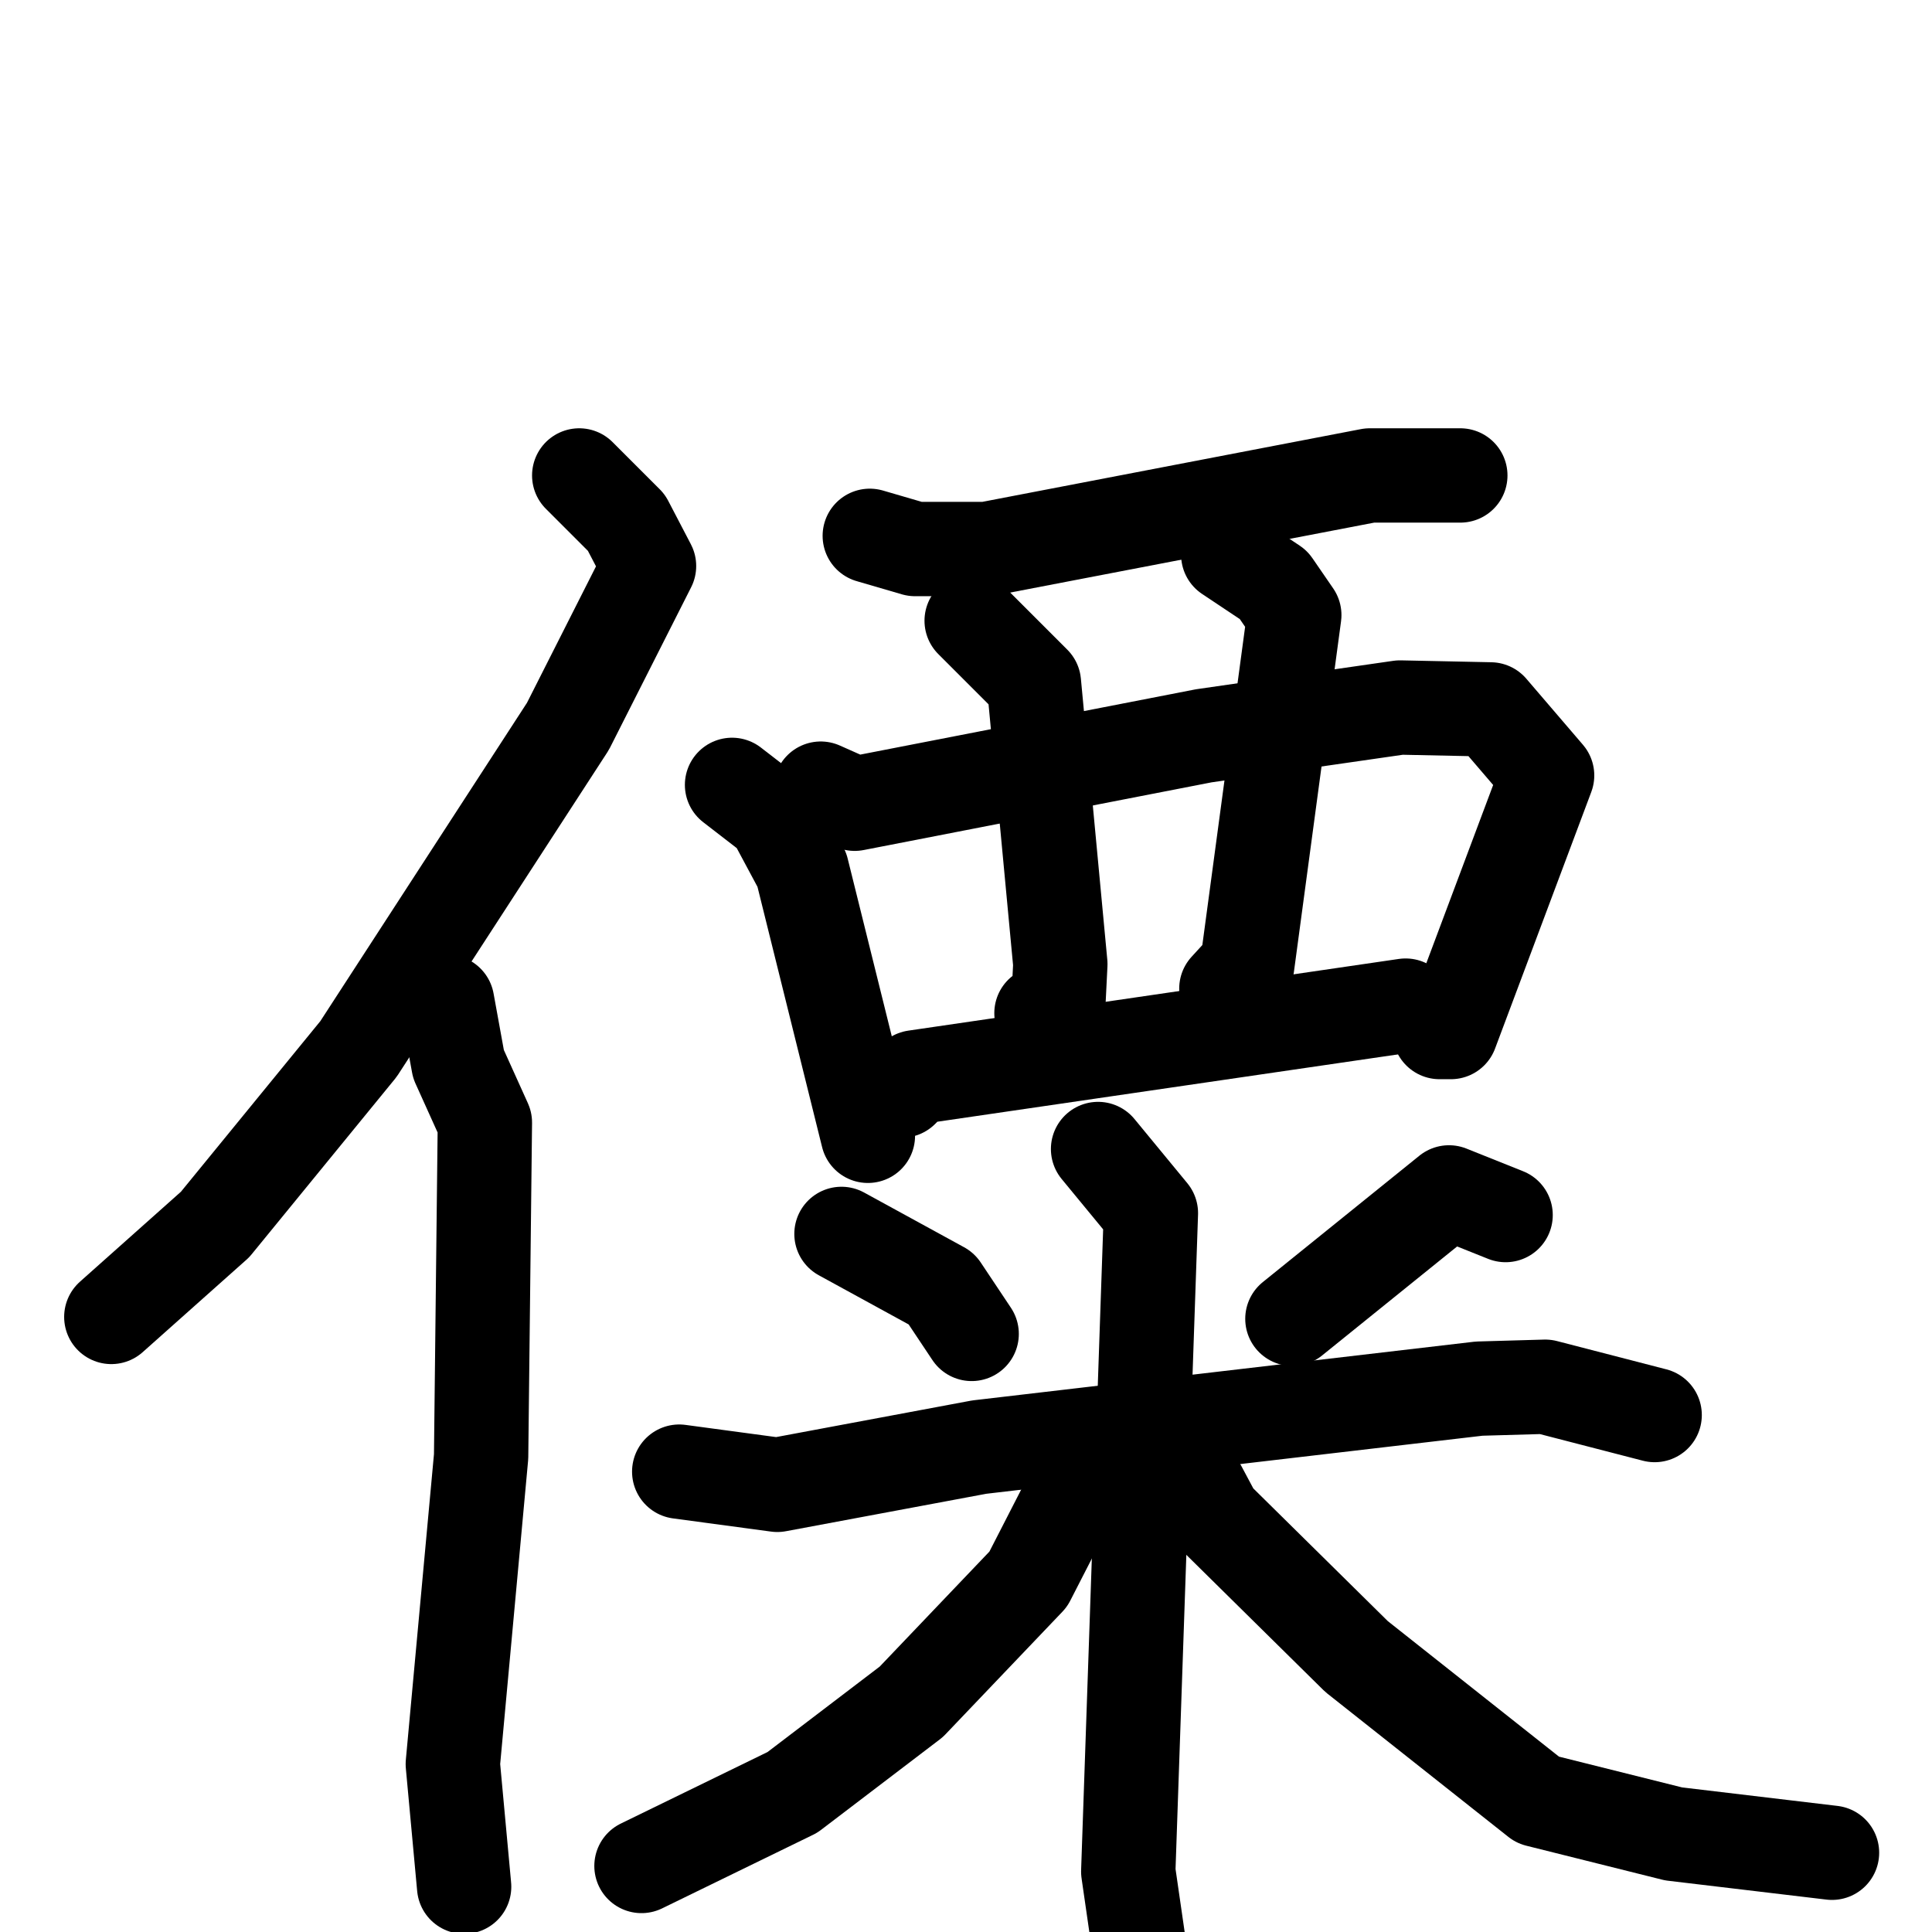 <svg xmlns="http://www.w3.org/2000/svg" viewBox="0 0 1024 1024">
  <g style="fill:none;stroke:#000000;stroke-width:50;stroke-linecap:round;stroke-linejoin:round;" transform="scale(1, 1) translate(0, 0)">
    <path d="M 307.0,252.0 L 332.0,277.0 L 344.0,300.0 L 301.0,385.0 L 190.0,556.0 L 114.0,649.0 L 59.0,698.0"/>
    <path d="M 237.0,531.0 L 243.0,564.0 L 257.0,595.0 L 255.0,772.0 L 240.0,935.0 L 246.0,1000.0"/>
    <path d="M 461.0,284.0 L 485.0,291.0 L 523.0,291.0 L 726.0,252.0 L 774.0,252.0"/>
    <path d="M 388.0,416.0 L 410.0,433.0 L 425.0,461.0 L 460.0,602.0"/>
    <path d="M 435.0,418.0 L 453.0,426.0 L 638.0,390.0 L 742.0,375.0 L 790.0,376.0 L 820.0,411.0 L 769.0,547.0 L 763.0,547.0"/>
    <path d="M 515.0,329.0 L 548.0,362.0 L 562.0,511.0 L 561.0,531.0 L 552.0,537.0"/>
    <path d="M 651.0,294.0 L 675.0,310.0 L 686.0,326.0 L 661.0,512.0 L 650.0,524.0"/>
    <path d="M 478.0,578.0 L 485.0,571.0 L 745.0,533.0"/>
    <path d="M 446.0,654.0 L 499.0,683.0 L 515.0,707.0"/>
    <path d="M 798.0,644.0 L 768.0,632.0 L 685.0,699.0"/>
    <path d="M 360.0,780.0 L 412.0,787.0 L 519.0,767.0 L 784.0,736.0 L 819.0,735.0 L 877.0,750.0"/>
    <path d="M 582.0,609.0 L 610.0,643.0 L 598.0,992.0 L 609.0,1068.0"/>
    <path d="M 579.0,784.0 L 565.0,798.0 L 545.0,837.0 L 483.0,902.0 L 420.0,950.0 L 340.0,989.0"/>
    <path d="M 636.0,789.0 L 644.0,804.0 L 719.0,878.0 L 815.0,954.0 L 887.0,972.0 L 971.0,982.0"/>
  </g>
</svg>
